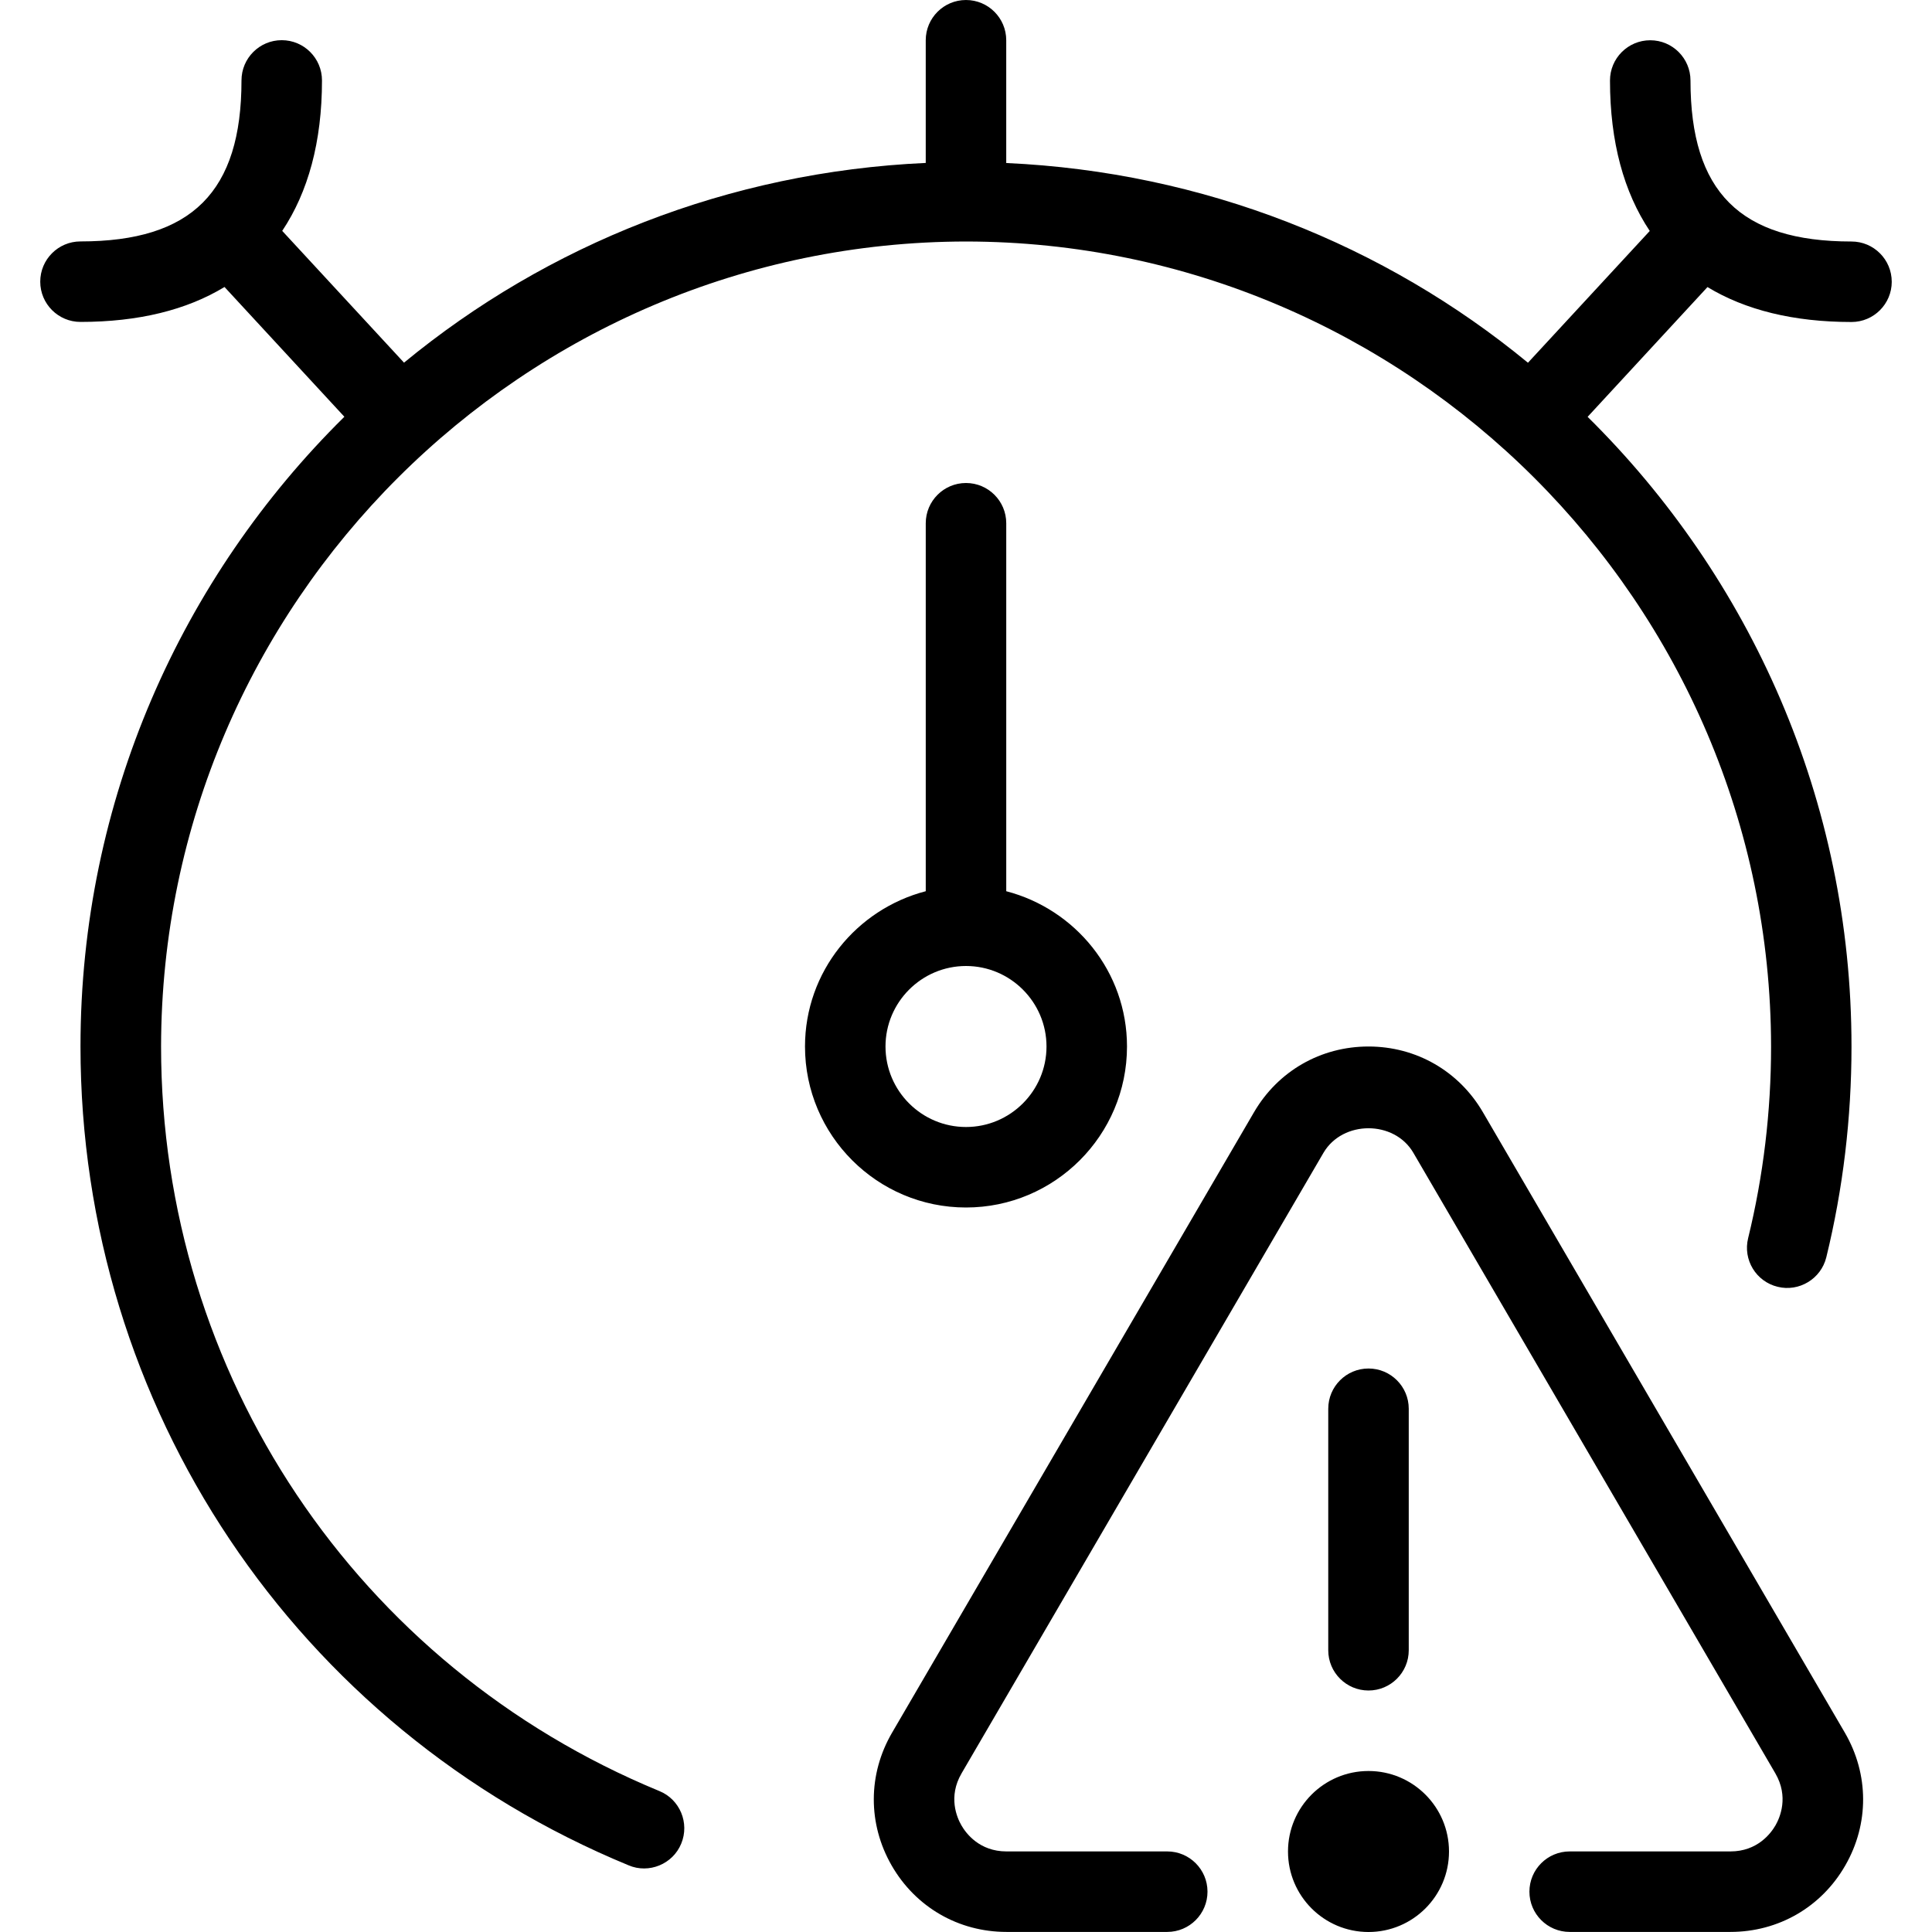 <svg id="Layer_1" viewBox="0 0 24 24" xmlns="http://www.w3.org/2000/svg" data-name="Layer 1"><path d="m14 13c0-.929-.64-1.705-1.5-1.929v-4.571c0-.276-.224-.5-.5-.5s-.5.224-.5.5v4.571c-.86.224-1.5 1-1.5 1.929 0 1.103.897 2 2 2s2-.897 2-2zm-3 0c0-.551.449-1 1-1s1 .449 1 1-.449 1-1 1-1-.448-1-1zm12.5-9.5c0 .276-.224.5-.5.5-.72 0-1.319-.149-1.789-.434l-1.489 1.612c2.021 1.996 3.278 4.764 3.278 7.822 0 .887-.105 1.768-.313 2.619-.066.268-.339.432-.604.366-.269-.065-.433-.336-.367-.604.189-.773.285-1.574.285-2.381-.007-5.518-4.511-9.994-10-10-5.489.006-9.993 4.482-10 10 0 4.067 2.43 7.698 6.19 9.249.255.104.377.397.272.652-.105.258-.404.377-.653.271-4.137-1.705-6.81-5.699-6.81-10.173 0-3.058 1.257-5.827 3.278-7.822l-1.489-1.612c-.469.285-1.068.434-1.789.434-.276 0-.5-.224-.5-.5s.224-.5.5-.5c1.383 0 2-.617 2-2 0-.276.224-.5.5-.5s.5.224.5.5c0 .765-.173 1.388-.494 1.869l1.513 1.637c1.779-1.465 4.028-2.37 6.481-2.481v-1.524c0-.276.224-.5.5-.5s.5.224.5.5v1.525c2.453.111 4.702 1.016 6.481 2.481l1.513-1.637c-.321-.481-.494-1.104-.494-1.869 0-.276.224-.5.5-.5s.5.224.5.5c0 1.383.617 2 2 2 .276 0 .5.224.5.5zm-.582 18.025c.3.516.302 1.132.005 1.648-.297.518-.831.826-1.427.826h-1.997c-.276 0-.5-.224-.5-.5s.224-.5.5-.5h1.997c.337 0 .504-.227.56-.324.056-.098.167-.355-.002-.646l-4.497-7.709c-.237-.406-.877-.406-1.116 0l-4.496 7.709c-.17.291-.058.549-.002.646.056.098.223.324.56.324h1.997c.276 0 .5.224.5.5s-.224.5-.5.5h-1.997c-.597 0-1.13-.309-1.427-.826s-.295-1.133.005-1.648l4.497-7.709c.299-.512.83-.816 1.422-.816s1.123.305 1.421.816zm-5.918-.525c-.276 0-.5-.224-.5-.5v-3c0-.276.224-.5.5-.5s.5.224.5.5v3c0 .276-.224.5-.5.5zm1 2c0 .552-.448 1-1 1s-1-.448-1-1 .448-1 1-1 1 .448 1 1z"/></svg>